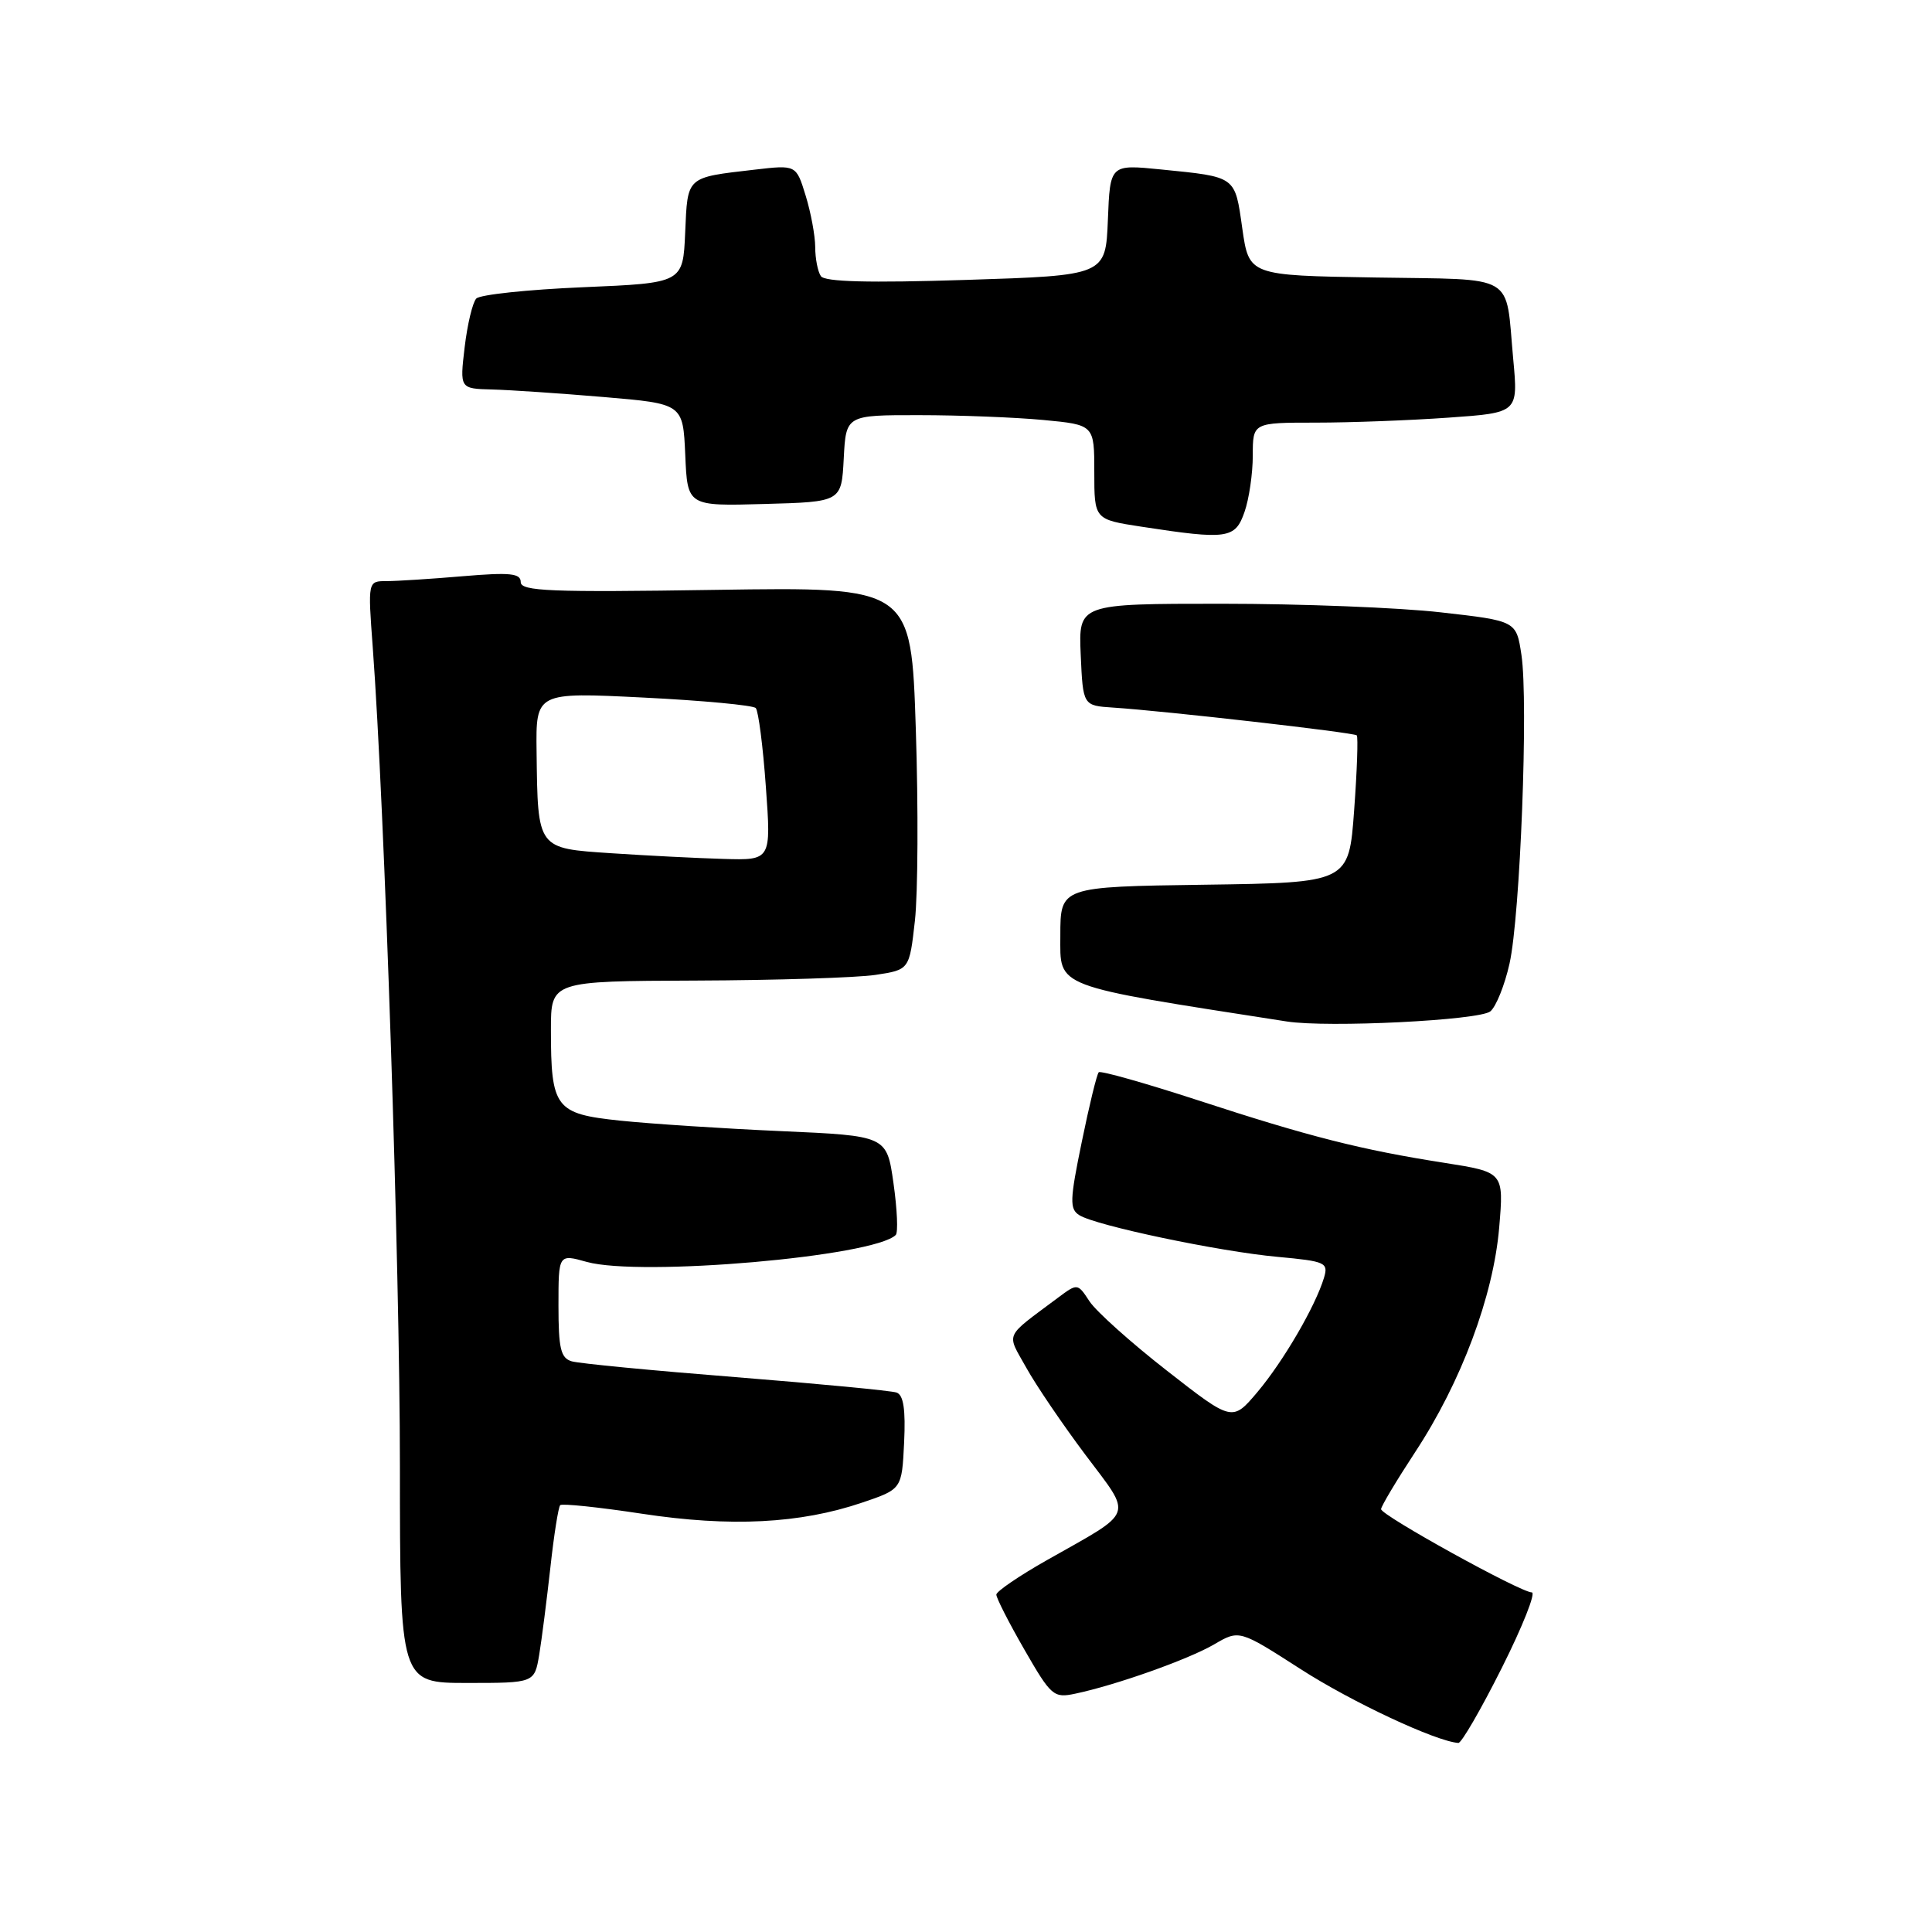 <?xml version="1.0" encoding="UTF-8" standalone="no"?>
<!DOCTYPE svg PUBLIC "-//W3C//DTD SVG 1.1//EN" "http://www.w3.org/Graphics/SVG/1.1/DTD/svg11.dtd" >
<svg xmlns="http://www.w3.org/2000/svg" xmlns:xlink="http://www.w3.org/1999/xlink" version="1.1" viewBox="0 0 256 256">
 <g >
 <path fill="currentColor"
d=" M 199.00 221.00 C 201.76 215.50 203.54 211.00 202.97 211.00 C 201.48 211.00 183.00 200.79 183.00 199.97 C 183.00 199.60 185.03 196.20 187.51 192.42 C 193.62 183.13 197.88 171.74 198.65 162.66 C 199.27 155.32 199.27 155.32 191.38 154.08 C 180.36 152.36 173.44 150.60 158.76 145.80 C 151.76 143.52 145.83 141.84 145.59 142.08 C 145.34 142.32 144.33 146.47 143.34 151.31 C 141.75 159.03 141.71 160.20 143.02 161.02 C 145.22 162.40 161.51 165.83 169.29 166.54 C 175.67 167.13 176.04 167.30 175.43 169.33 C 174.29 173.10 170.06 180.36 166.62 184.45 C 163.29 188.39 163.29 188.39 154.62 181.62 C 149.85 177.90 145.24 173.76 144.37 172.44 C 142.78 170.02 142.78 170.02 140.14 171.99 C 132.96 177.36 133.35 176.50 136.00 181.25 C 137.30 183.59 140.83 188.78 143.83 192.78 C 150.11 201.15 150.50 200.06 138.77 206.70 C 135.07 208.79 132.04 210.86 132.02 211.29 C 132.01 211.73 133.68 215.01 135.73 218.57 C 139.28 224.74 139.61 225.03 142.48 224.42 C 147.86 223.29 157.42 219.90 160.86 217.90 C 164.21 215.94 164.21 215.94 172.36 221.18 C 179.12 225.53 190.26 230.74 193.24 230.95 C 193.65 230.98 196.24 226.50 199.00 221.00 Z  M 71.45 219.25 C 71.79 217.19 72.45 211.98 72.93 207.69 C 73.40 203.39 73.99 199.68 74.23 199.44 C 74.47 199.20 79.35 199.71 85.08 200.58 C 96.81 202.36 106.00 201.90 114.25 199.10 C 119.50 197.32 119.50 197.32 119.80 191.15 C 120.01 186.77 119.72 184.84 118.80 184.52 C 118.08 184.27 108.50 183.36 97.50 182.48 C 86.50 181.61 76.71 180.67 75.75 180.38 C 74.30 179.95 74.00 178.68 74.00 173.01 C 74.00 166.16 74.00 166.16 77.75 167.21 C 84.89 169.19 115.83 166.50 118.69 163.64 C 119.02 163.32 118.88 160.22 118.39 156.77 C 117.50 150.50 117.50 150.50 103.50 149.88 C 95.80 149.54 86.20 148.91 82.17 148.49 C 73.57 147.59 73.00 146.84 73.00 136.43 C 73.00 130.00 73.00 130.00 92.25 129.93 C 102.84 129.89 113.53 129.55 116.00 129.18 C 120.50 128.50 120.50 128.50 121.23 122.00 C 121.63 118.42 121.69 107.01 121.35 96.63 C 120.74 77.77 120.74 77.77 94.87 78.16 C 72.94 78.50 69.00 78.34 69.00 77.13 C 69.00 75.97 67.61 75.82 61.35 76.35 C 57.14 76.71 52.58 77.00 51.22 77.00 C 48.74 77.00 48.74 77.00 49.39 85.75 C 50.96 106.92 52.99 167.92 52.99 194.25 C 53.00 223.00 53.00 223.00 61.91 223.00 C 70.82 223.00 70.82 223.00 71.45 219.25 Z  M 197.48 134.01 C 198.24 133.38 199.38 130.54 200.02 127.68 C 201.44 121.35 202.53 93.02 201.60 86.79 C 200.92 82.27 200.92 82.27 190.92 81.14 C 185.43 80.51 172.37 80.00 161.92 80.00 C 142.91 80.00 142.91 80.00 143.20 86.75 C 143.50 93.50 143.50 93.50 147.50 93.76 C 154.30 94.20 179.40 97.06 179.78 97.44 C 179.97 97.64 179.82 102.11 179.43 107.38 C 178.73 116.96 178.73 116.96 159.61 117.23 C 140.50 117.50 140.50 117.50 140.50 123.97 C 140.50 130.95 139.28 130.49 170.50 135.35 C 175.93 136.20 196.05 135.20 197.48 134.01 Z  M 164.90 67.85 C 165.51 66.12 166.00 62.74 166.00 60.35 C 166.00 56.00 166.00 56.00 174.35 56.00 C 178.94 56.00 186.85 55.70 191.93 55.34 C 201.17 54.69 201.17 54.69 200.51 47.59 C 199.44 36.04 201.21 37.09 182.19 36.77 C 165.50 36.50 165.50 36.50 164.61 30.27 C 163.62 23.28 163.87 23.46 153.80 22.45 C 147.09 21.78 147.09 21.78 146.80 29.14 C 146.50 36.50 146.50 36.50 128.00 37.09 C 115.14 37.50 109.28 37.35 108.77 36.59 C 108.36 35.99 108.02 34.26 108.02 32.73 C 108.01 31.21 107.44 28.14 106.75 25.91 C 105.50 21.84 105.50 21.84 100.00 22.48 C 90.87 23.54 91.12 23.31 90.79 30.80 C 90.50 37.50 90.50 37.50 77.24 38.06 C 69.95 38.37 63.59 39.04 63.11 39.56 C 62.62 40.08 61.93 42.98 61.57 46.00 C 60.92 51.50 60.92 51.50 65.21 51.61 C 67.57 51.67 74.22 52.12 80.00 52.61 C 90.50 53.50 90.50 53.50 90.80 60.28 C 91.09 67.07 91.09 67.07 101.30 66.78 C 111.50 66.50 111.50 66.50 111.80 60.75 C 112.10 55.00 112.10 55.00 121.80 55.01 C 127.13 55.01 134.54 55.30 138.25 55.65 C 145.00 56.29 145.00 56.29 145.00 62.56 C 145.00 68.83 145.00 68.83 151.25 69.79 C 162.65 71.54 163.67 71.39 164.90 67.85 Z  M 81.04 113.06 C 71.14 112.40 71.26 112.58 71.10 99.61 C 71.00 91.72 71.00 91.72 85.25 92.43 C 93.09 92.82 99.79 93.45 100.14 93.82 C 100.49 94.19 101.10 98.89 101.48 104.25 C 102.19 114.00 102.19 114.00 95.84 113.81 C 92.35 113.71 85.69 113.37 81.04 113.06 Z "/>
</g>
</svg>